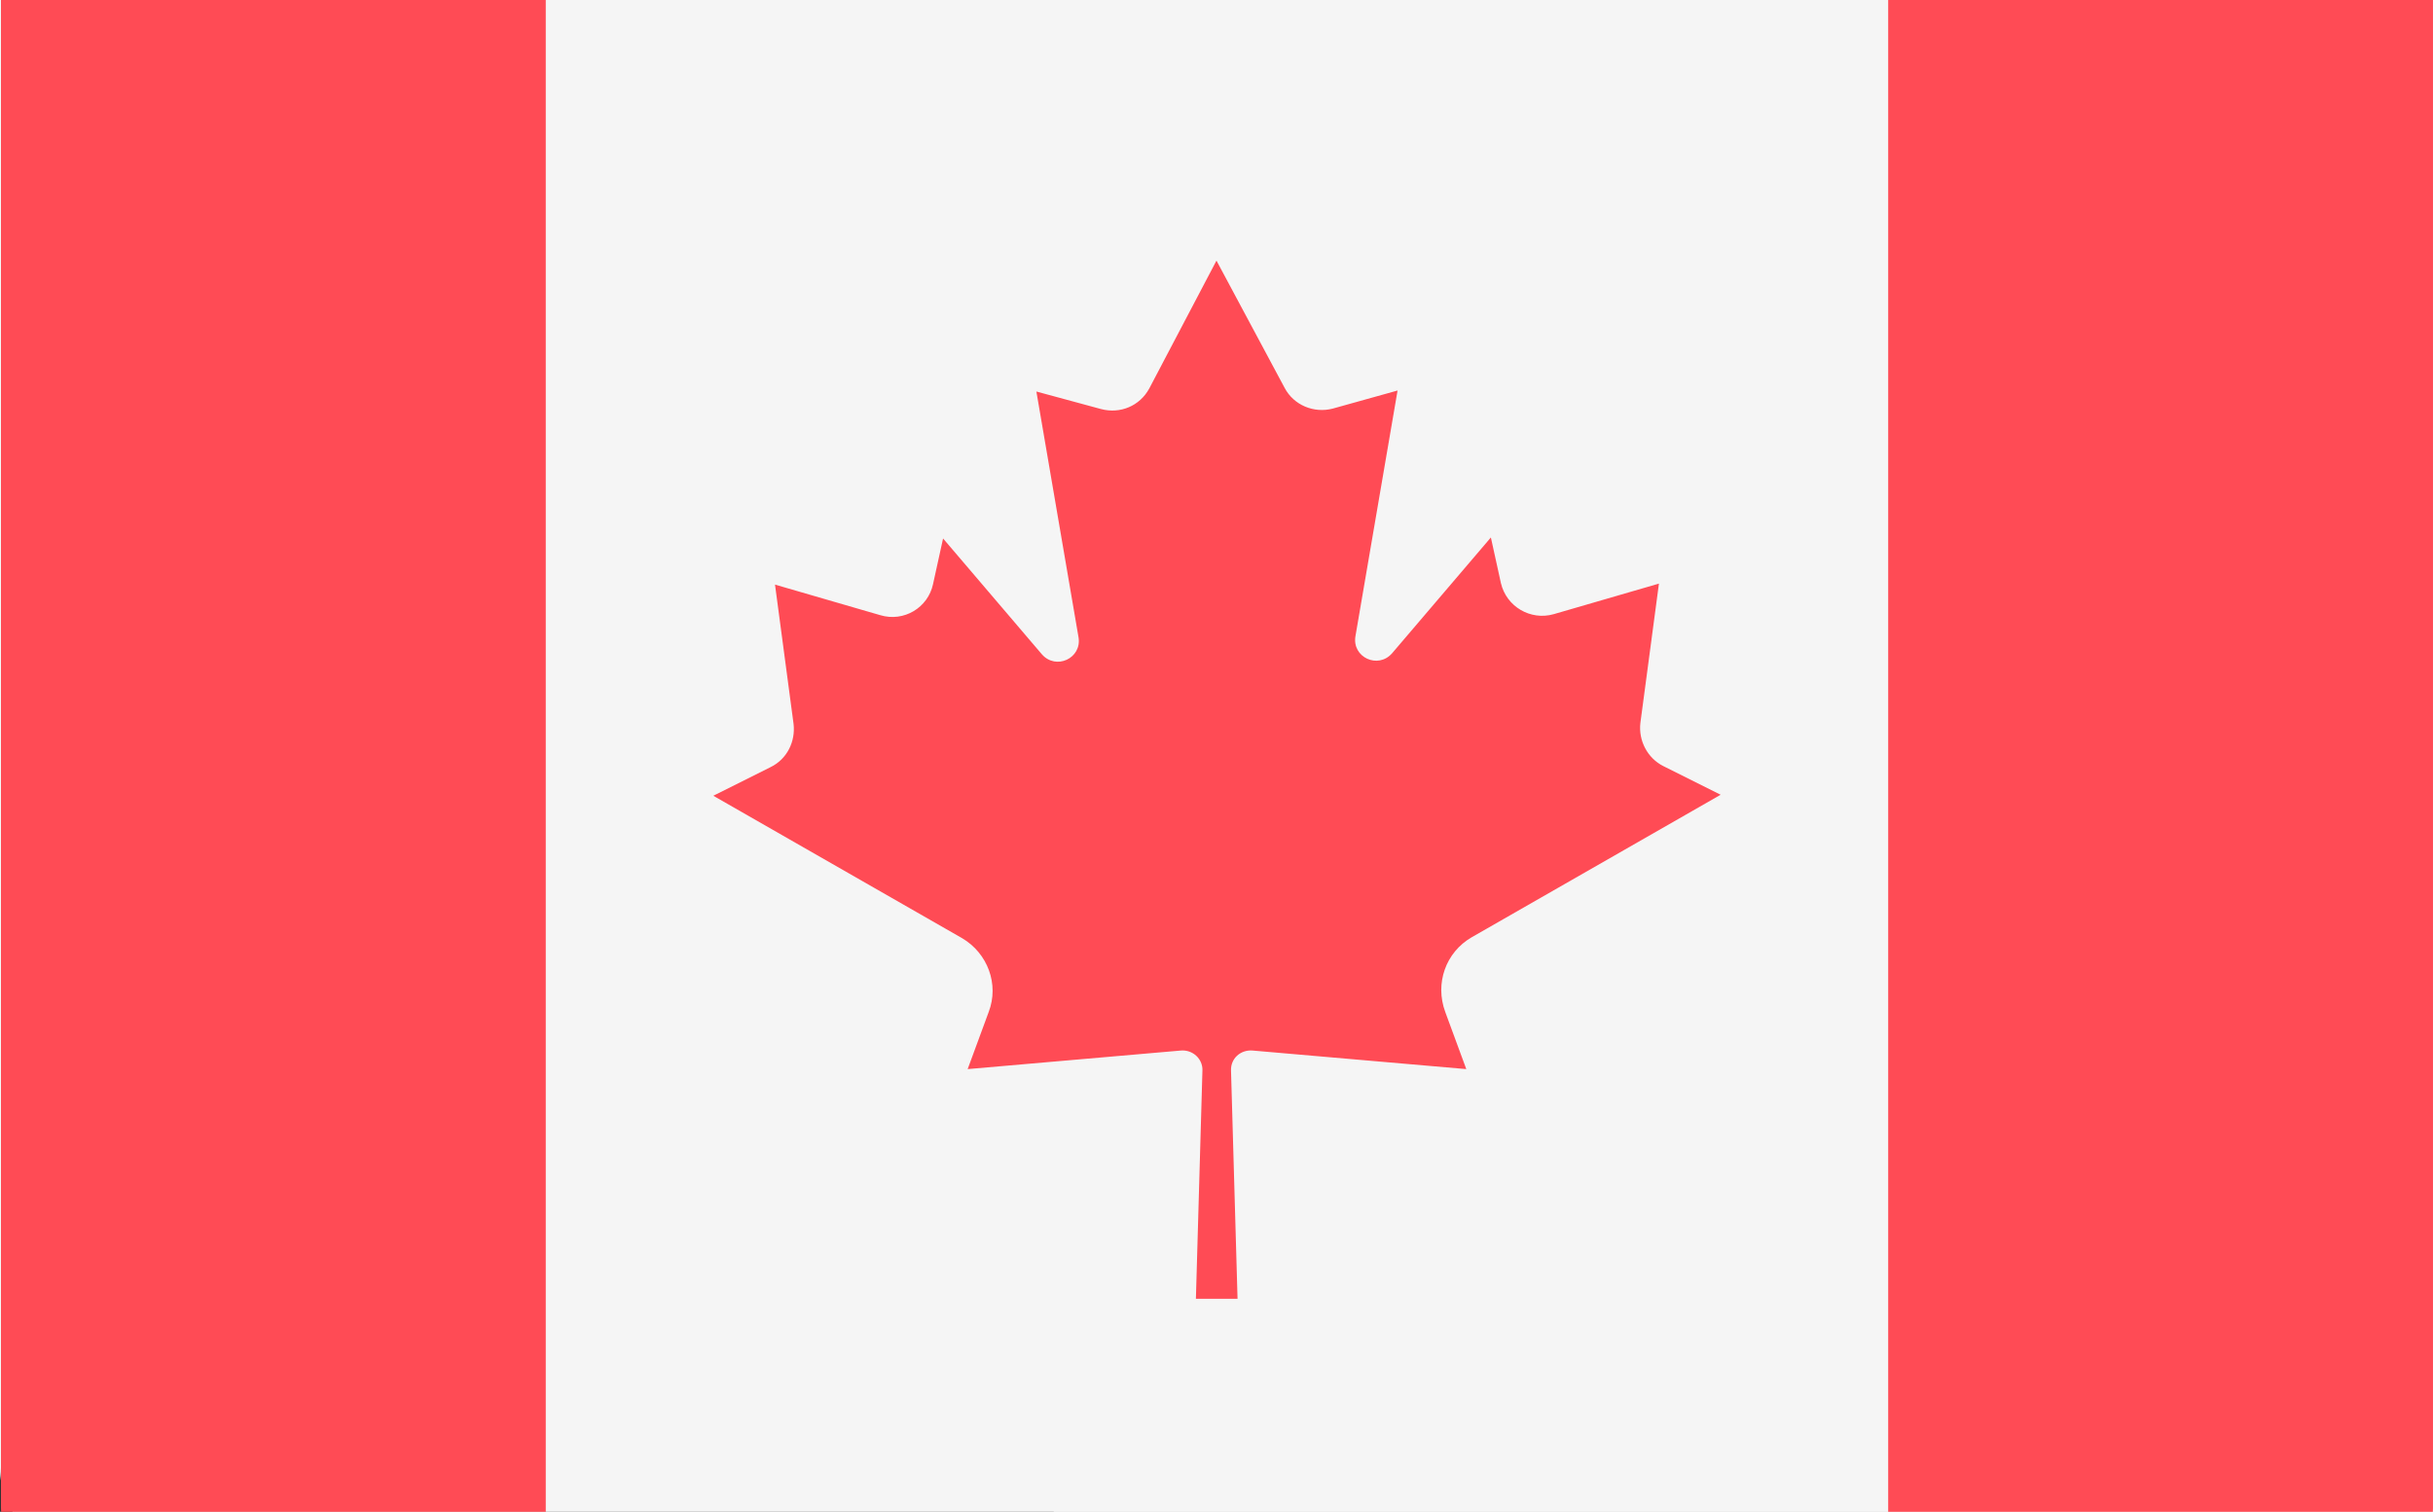 <svg width="251" height="156" viewBox="0 0 251 156" fill="none" xmlns="http://www.w3.org/2000/svg">
<rect x="0" y="0" width="251" height="156" fill="#333333" stroke="none"/>
<g clip-path="url(#clip0_1101_227)">
<path d="M476.5 159.95H8.5C3.8 159.95 0 156.15 0 151.45V-149.35C0 -154.05 3.8 -157.85 8.5 -157.85H476.6C481.3 -157.85 485.1 -154.05 485.1 -149.35V151.45C485 156.15 481.2 159.95 476.5 159.95Z" fill="#F5F5F5"/>
<path d="M376.2 -157.75H108.7V159.95H376.2V-157.75Z" fill="#F5F5F5"/>
<path d="M4.395 -4.47C2.014 -4.47 0.1 -2.555 0.1 -0.174V155.603C0.1 157.983 2.014 159.898 4.395 159.898H56.304V-4.522L4.395 -4.47Z" fill="#FF4B55"/>
<path d="M246.755 -4.47H194.795V159.95H246.703C249.084 159.95 250.999 158.035 250.999 155.655V-0.123C251.051 -2.555 249.136 -4.47 246.755 -4.47Z" fill="#FF4B55"/>
<path d="M151.84 96.708L177.509 82.01L171.609 79.06C169.953 78.232 169.022 76.42 169.229 74.609L171.144 60.222L160.275 63.379C157.895 64.051 155.411 62.602 154.841 60.17L153.806 55.46L143.611 67.415C142.162 69.071 139.471 67.829 139.833 65.656L144.18 40.297L137.504 42.16C135.537 42.677 133.467 41.797 132.536 40.038L125.497 26.893L118.562 40.09C117.579 41.901 115.561 42.729 113.594 42.212L106.918 40.4L111.265 65.759C111.627 67.933 108.936 69.175 107.487 67.519L97.292 55.564L96.257 60.273C95.739 62.706 93.255 64.207 90.823 63.482L79.954 60.325L81.869 74.713C82.076 76.524 81.197 78.335 79.489 79.163L73.589 82.113L99.258 96.811C101.898 98.364 103.088 101.572 102.001 104.419L99.828 110.319L121.823 108.404C123.065 108.3 124.1 109.284 124.048 110.474L123.375 134.022H127.671L126.998 110.474C126.946 109.232 127.981 108.3 129.224 108.404L151.27 110.319L149.097 104.419C148.01 101.469 149.148 98.26 151.84 96.708Z" fill="#FF4B55"/>
</g>
<defs>
<clipPath id="clip0_1101_227">
<rect width="251" height="156" fill="white"/>
</clipPath>
</defs>
</svg>
